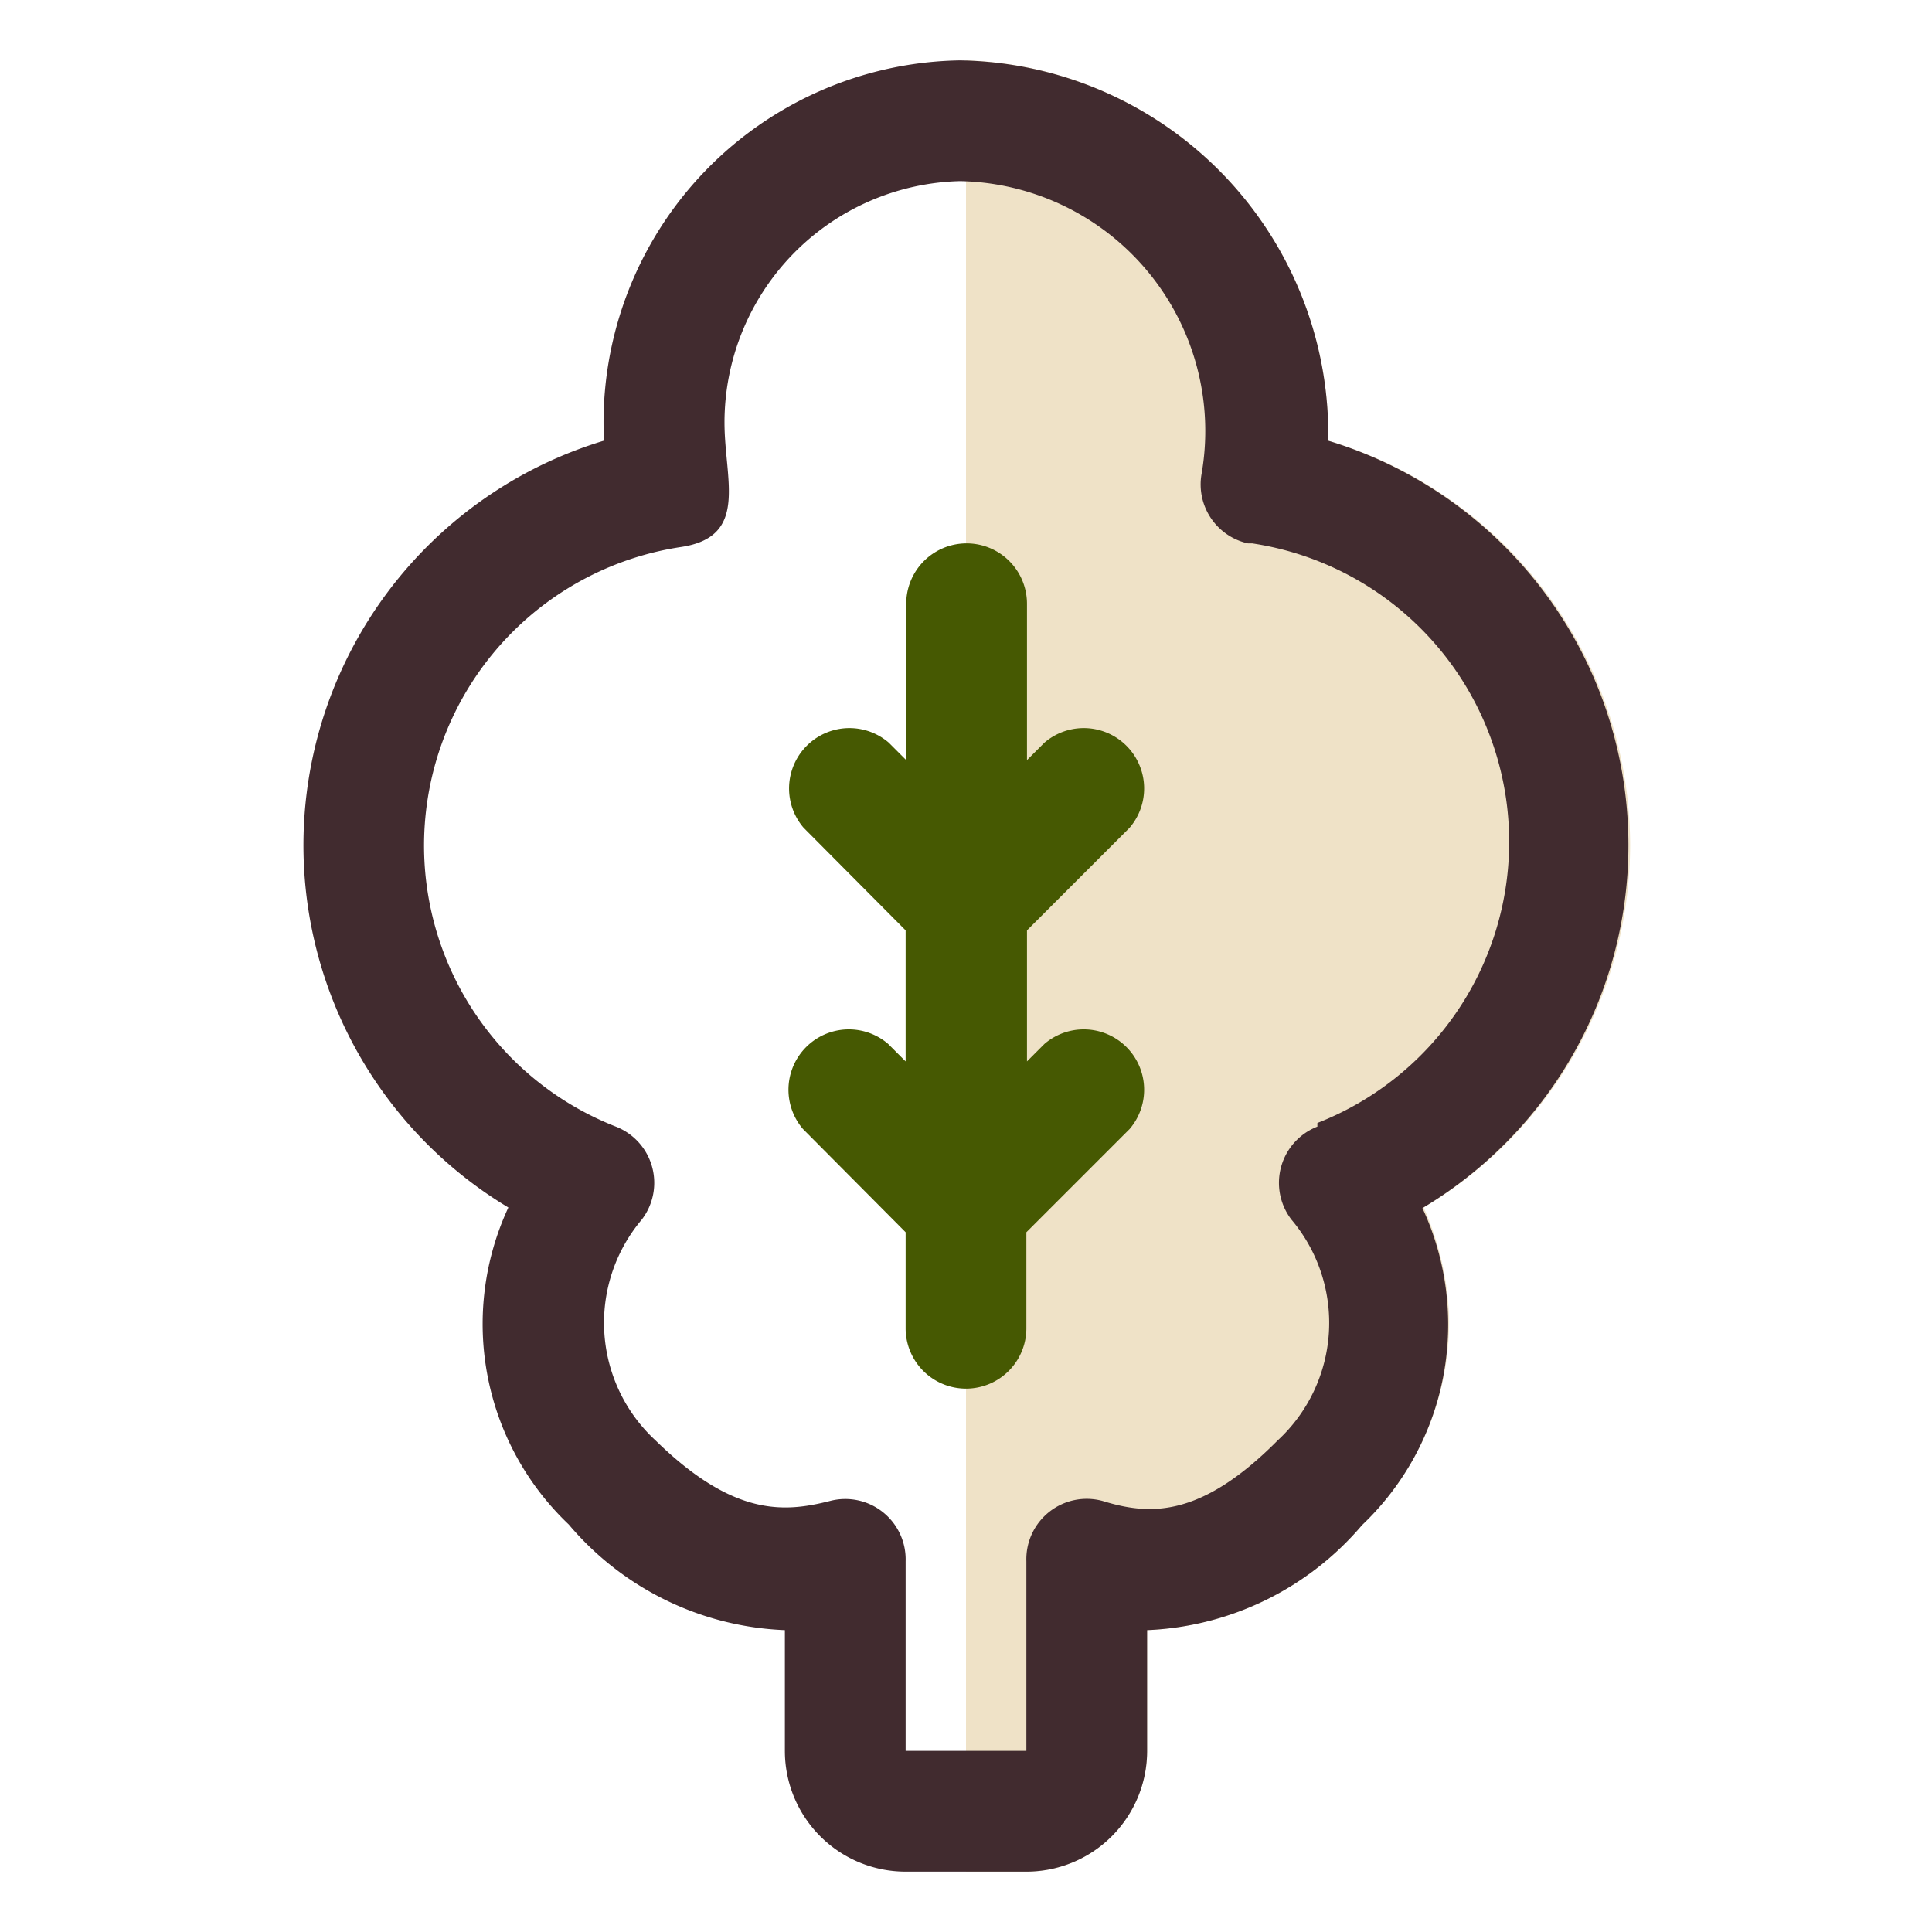 <svg xmlns="http://www.w3.org/2000/svg" viewBox="0 0 32 32"><title>prepacks</title><g id="Layer_2" data-name="Layer 2"><g id="Layer_2-2" data-name="Layer 2"><g id="lettuce"><rect width="32" height="32" style="fill:none"/><path d="M27,14a7,7,0,0,0-5-6.7A6.2,6.2,0,0,0,16,1V31h1a2,2,0,0,0,2-2V27h0a4.94,4.94,0,0,0,3.56-1.74A4.65,4.65,0,0,0,24,21.77,4.92,4.92,0,0,0,23.58,20,7,7,0,0,0,27,14Z" style="fill:#efe2c7"/><path d="M22,7.3A6.2,6.2,0,0,0,15.9,1h0A6,6,0,0,0,10,7.2v.1A7,7,0,0,0,8.42,20a4.58,4.58,0,0,0,1,5.25A4.94,4.94,0,0,0,13,27h0v2a2,2,0,0,0,2,2h2a2,2,0,0,0,2-2V27h0a4.94,4.94,0,0,0,3.56-1.74,4.58,4.58,0,0,0,1-5.25A7,7,0,0,0,22,7.3Zm-.18,11.36a1,1,0,0,0-.43,1.54,2.65,2.65,0,0,1-.23,3.66c-1.3,1.31-2.15,1.23-2.9,1a1,1,0,0,0-1.26,1V29H15V25.86a1,1,0,0,0-1.25-1c-.75.19-1.59.27-2.89-1a2.65,2.65,0,0,1-.23-3.66,1,1,0,0,0-.43-1.54,5,5,0,0,1,1.08-9.6C12.41,8.89,12,7.95,12,7a4,4,0,0,1,3.9-4,4.14,4.14,0,0,1,4,4.86A1,1,0,0,0,20.67,9h.07a5,5,0,0,1,1.08,9.6Z" style="fill:#412b2f"/><path d="M18.71,13.71a1,1,0,0,0-1.41-1.41l-.29.29V10a1,1,0,0,0-2,0v2.59l-.29-.29a1,1,0,0,0-1.41,1.41L15,15.41v2.17l-.29-.29a1,1,0,0,0-1.41,1.41L15,20.41V22a1,1,0,0,0,2,0V20.41l1.71-1.71a1,1,0,0,0-1.41-1.41l-.29.29V15.41Z" style="fill:#465902"/></g></g></g></svg>